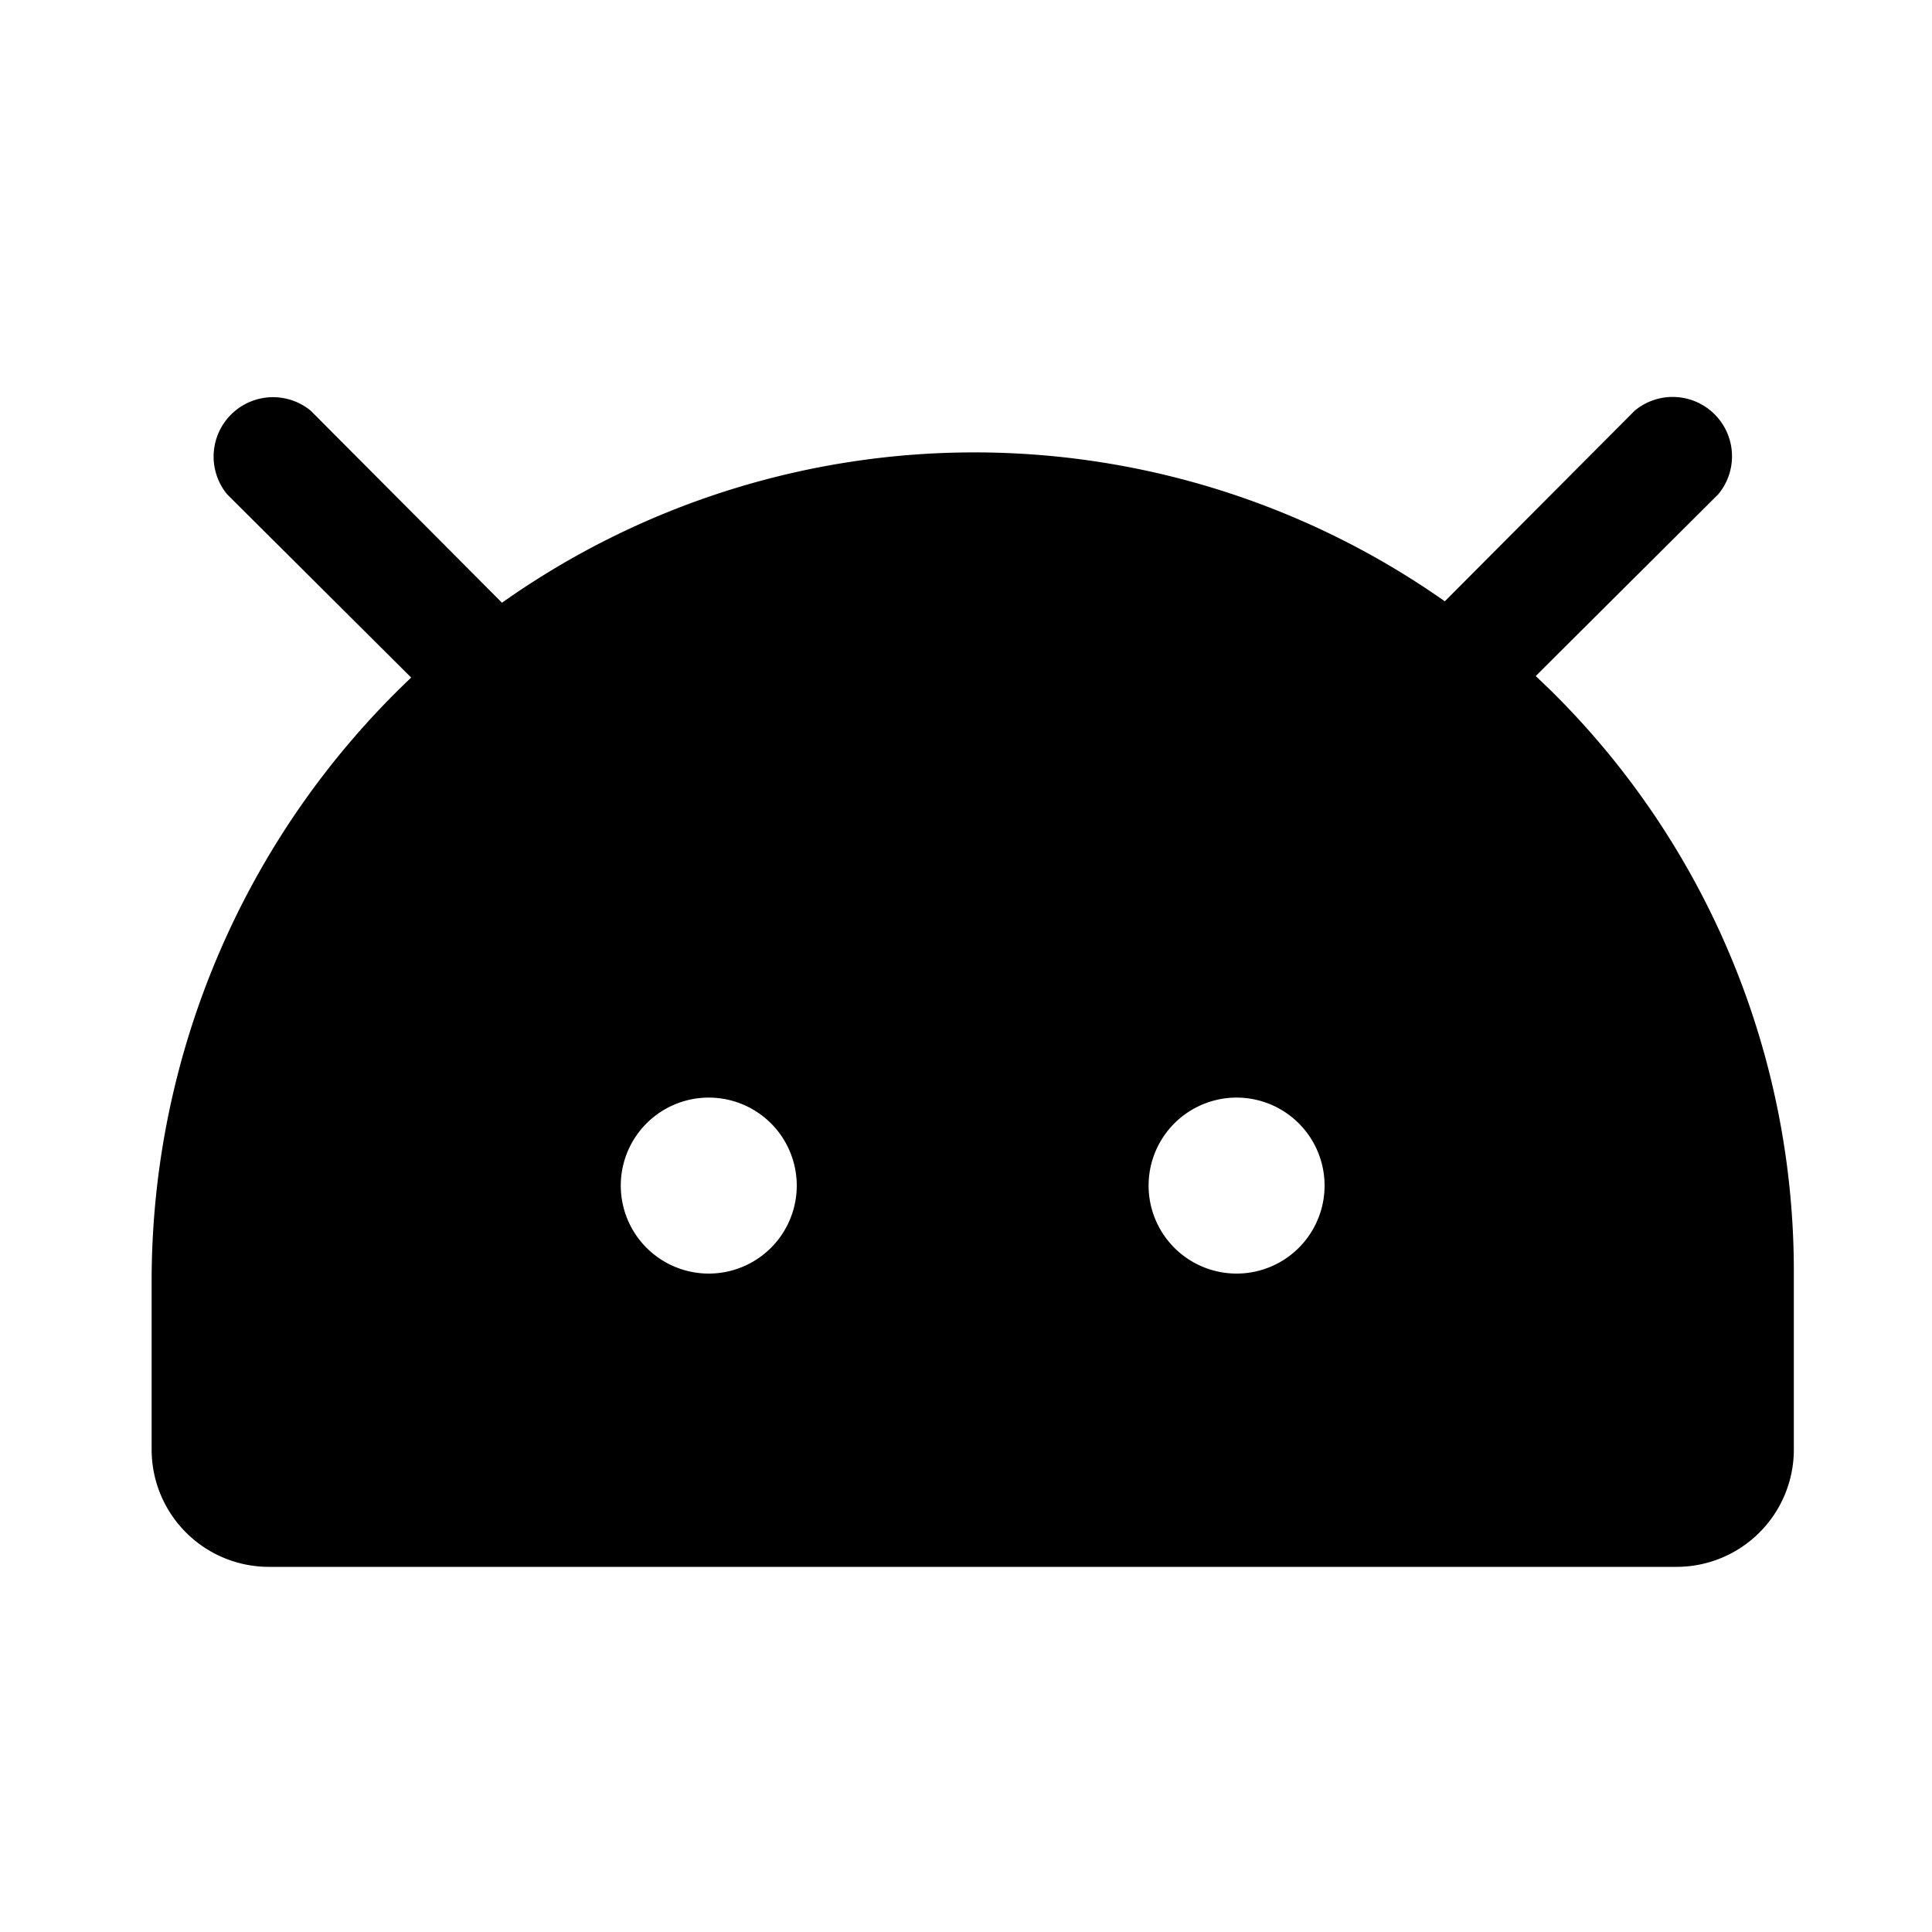 <svg width="35" height="35" viewBox="0 0 35 35" fill="none" xmlns="http://www.w3.org/2000/svg">
    <path d="m28.127 12.54-.306-.293 3.307-3.293a1.075 1.075 0 0 0-1.514-1.514l-3.44 3.453a14.809 14.809 0 0 0-17.08.026L5.629 7.44a1.076 1.076 0 0 0-1.514 1.515l3.334 3.32a15.06 15.06 0 0 0-4.702 10.944v3.041a2.125 2.125 0 0 0 2.125 2.125h25.5a2.125 2.125 0 0 0 2.125-2.125v-3.187a14.768 14.768 0 0 0-4.37-10.532zM12.84 23.072a1.594 1.594 0 1 1 0-3.188 1.594 1.594 0 0 1 0 3.188zm9.562 0a1.594 1.594 0 1 1 0-3.188 1.594 1.594 0 0 1 0 3.188z" fill="#000"/>
</svg>

